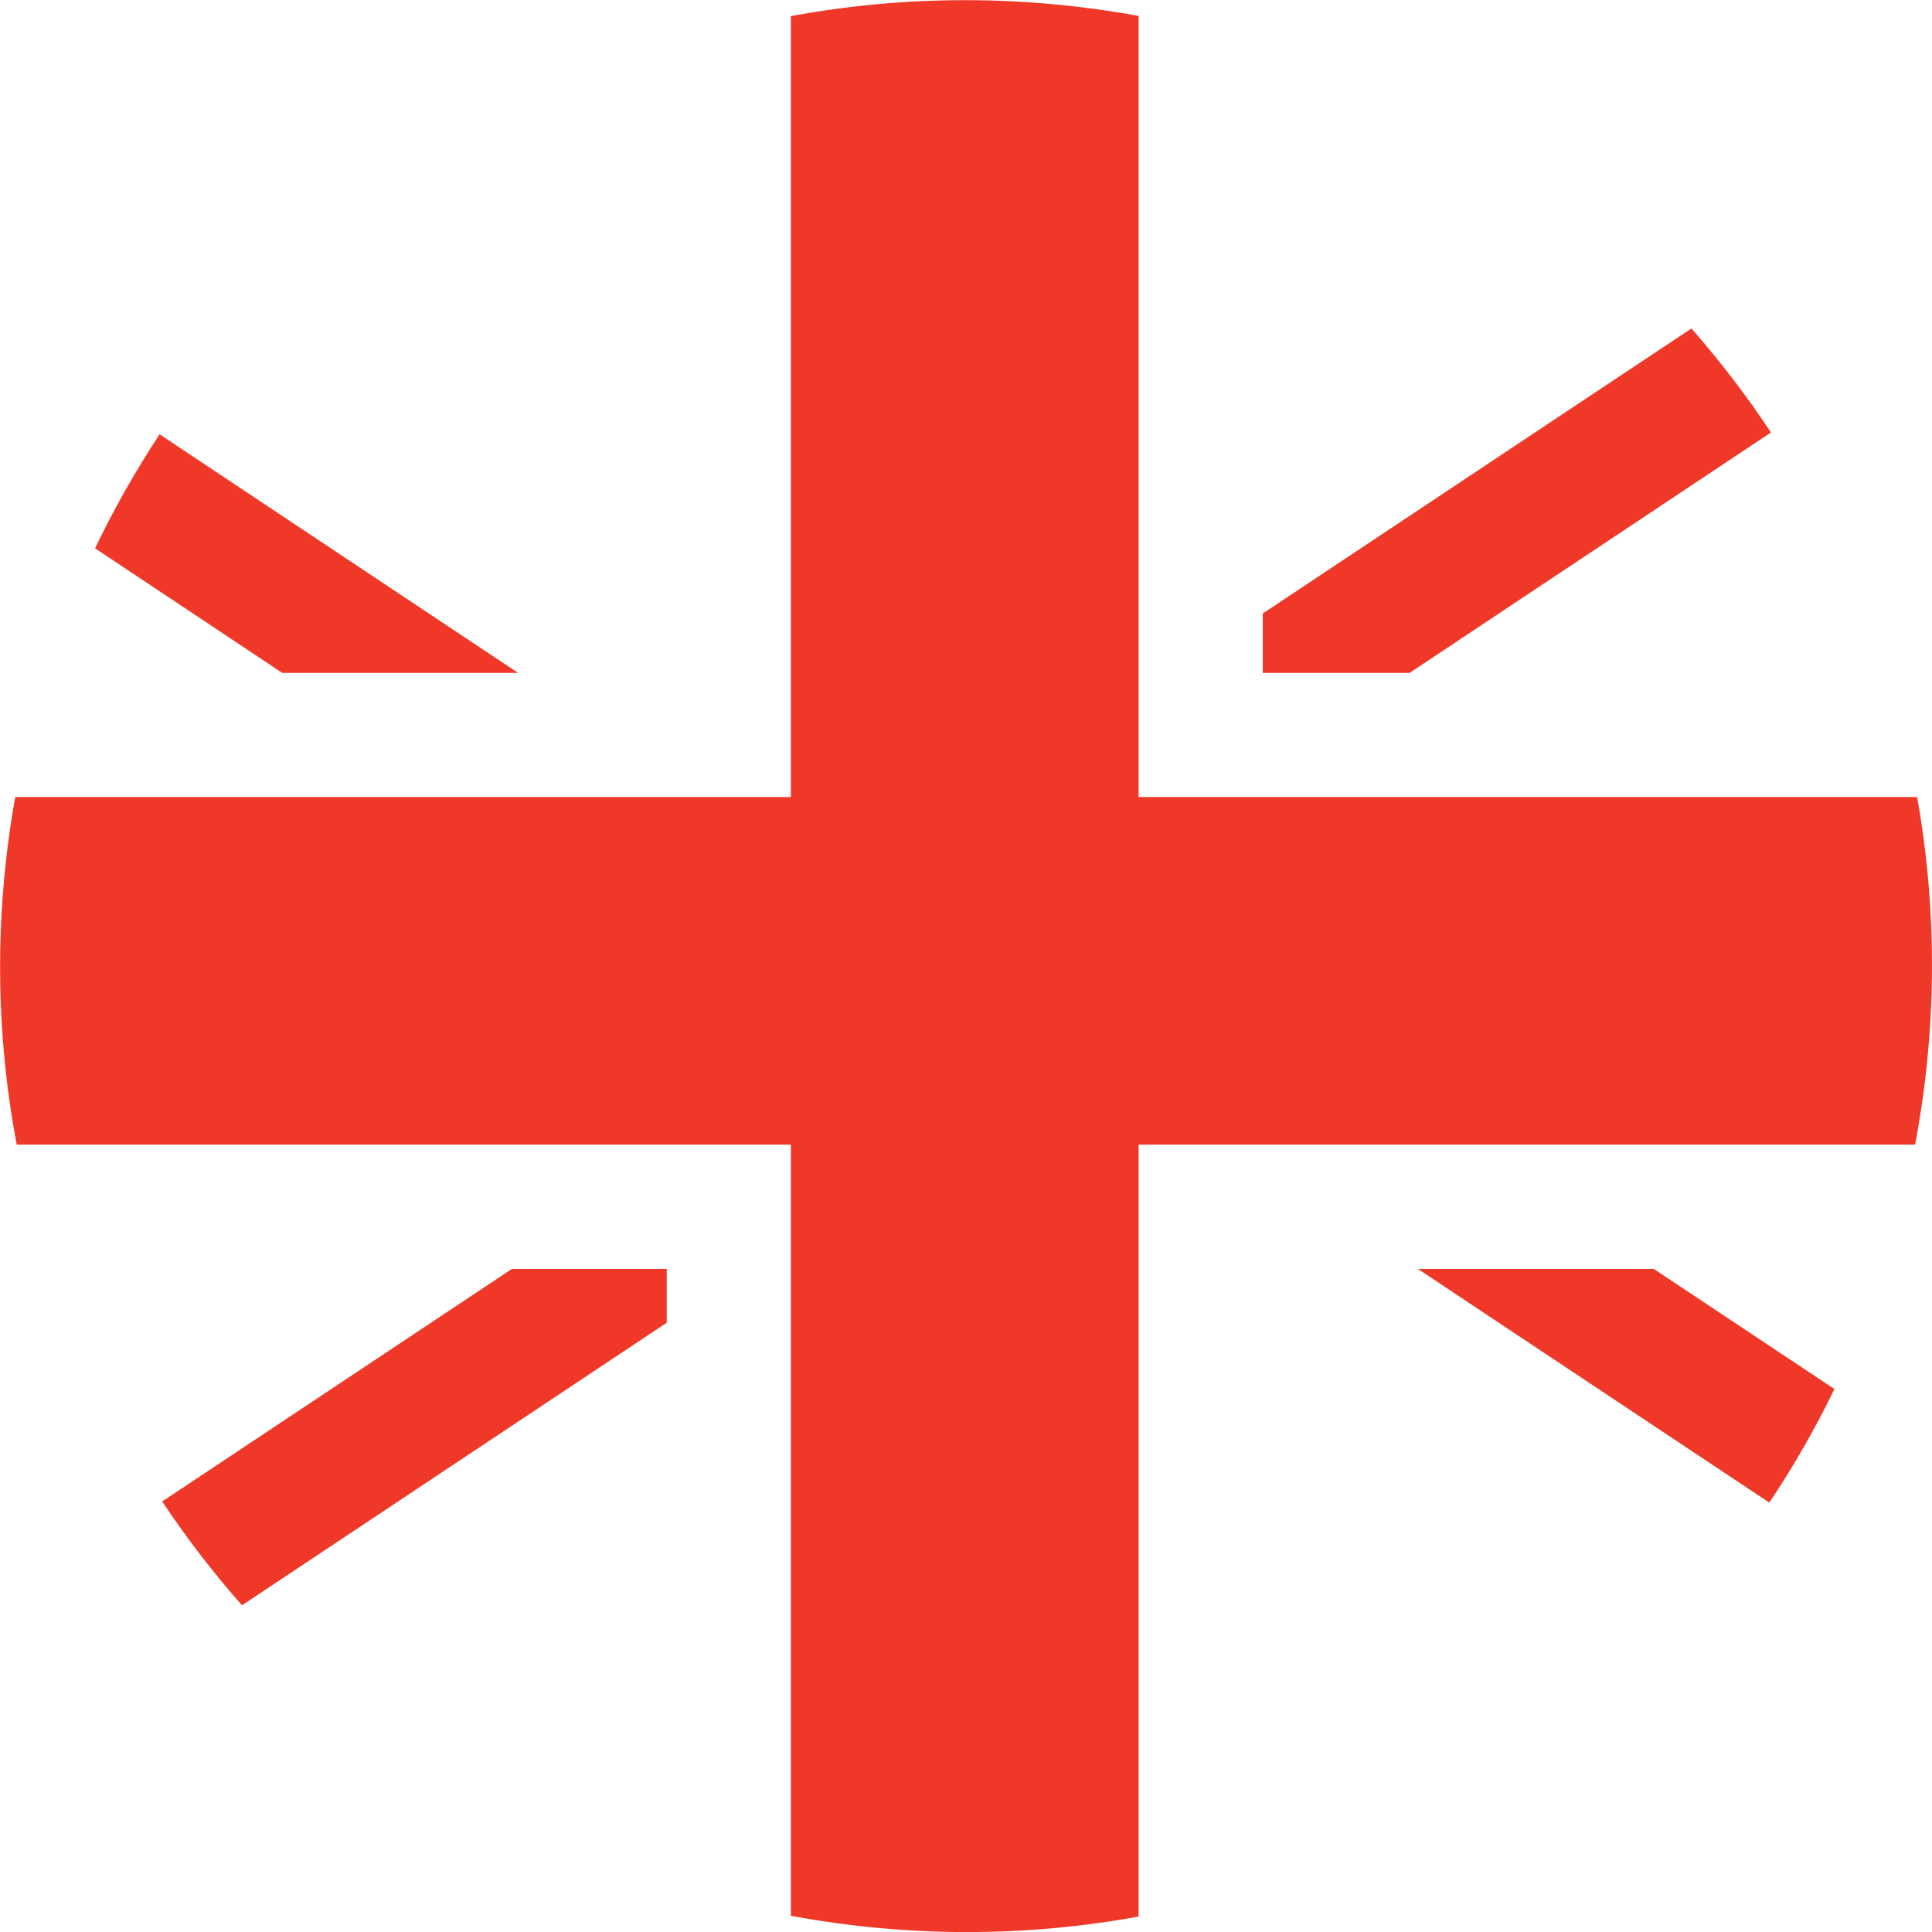 <svg width="20" height="20" viewBox="0 0 20 20" fill="none" xmlns="http://www.w3.org/2000/svg">
    <path d="M5.364 6.966L1.652 4.496C1.405 4.871 1.181 5.265 0.984 5.676L2.922 6.966H5.364ZM18.333 4.477C18.084 4.1 17.808 3.741 17.51 3.4L13.072 6.351V6.966H14.592L18.333 4.477ZM1.679 15.543C1.929 15.919 2.205 16.278 2.505 16.618L6.902 13.693V13.136H5.299L1.679 15.543ZM19.846 8.251H11.787V0.165C10.565 -0.058 9.349 -0.048 8.187 0.167V8.251H0.158C-0.061 9.472 -0.046 10.688 0.173 11.849H8.187V19.832C9.408 20.059 10.625 20.052 11.787 19.84V11.849H19.825C20.056 10.629 20.053 9.413 19.846 8.251ZM14.678 13.136L18.316 15.555C18.565 15.182 18.791 14.79 18.99 14.379L17.12 13.136L14.678 13.136Z" fill="#EF3827"/>
</svg>
